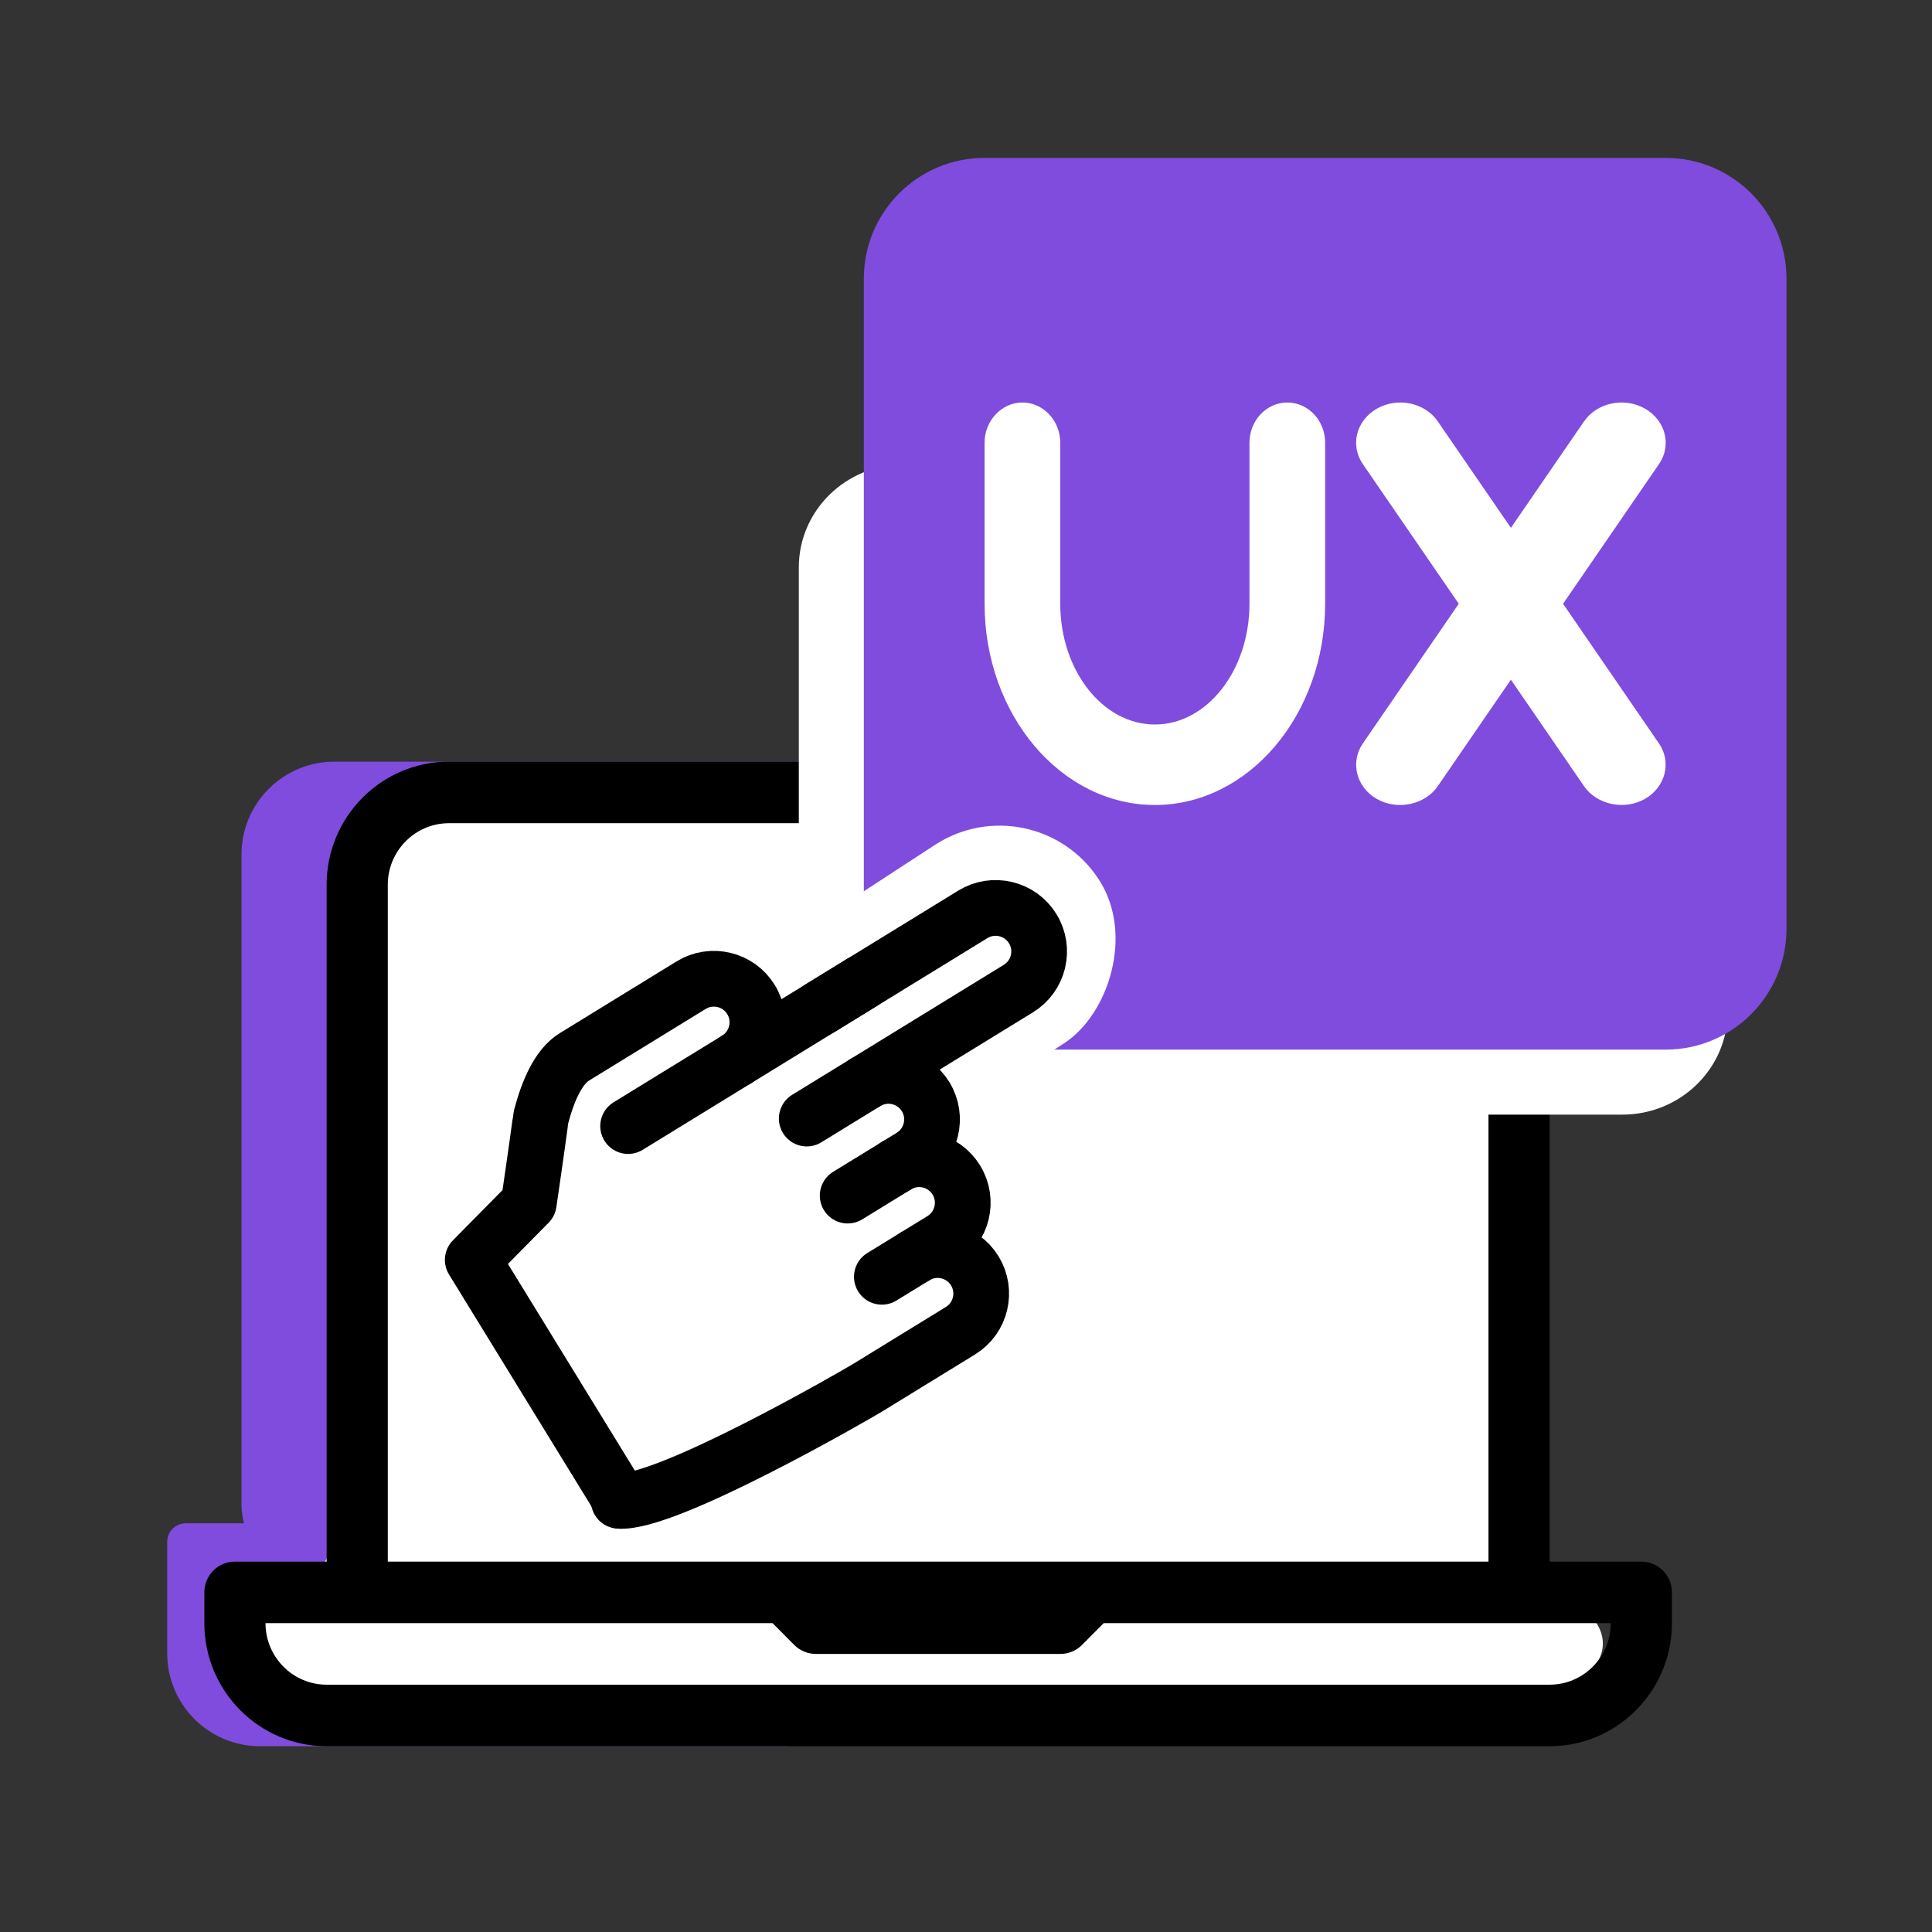 <svg width="104" height="104" viewBox="0 0 104 104" fill="none" xmlns="http://www.w3.org/2000/svg">
<rect x="0" y="0" width="104" height="104" fill="#333333" stroke="none"/>
<rect x="13" y="41" width="37" height="45" rx="5" fill="#7F4CDE"/>
<path d="M9 83C9 82.448 9.448 82 10 82H42C44.761 82 47 84.239 47 87V89C47 91.761 44.761 94 42 94H14C11.239 94 9 91.761 9 89V83Z" fill="#7F4CDE"/>
<path d="M18 47C18 44.791 19.791 43 22 43H77C79.209 43 81 44.791 81 47V82.665C81 84.307 82.174 85.713 83.789 86.007C85.369 86.294 86.753 87.731 86.129 89.21C85.524 90.644 84.113 91.383 81.362 91.93C81.122 91.978 80.877 92 80.632 92H18C13.774 91.864 12.079 91.104 11.789 89.19C11.544 87.573 13.06 86.323 14.674 86.054C16.593 85.734 18 84.074 18 82.128V47Z" fill="white"/>
<path d="M88.354 84.062H83.417V47.625C83.417 43.971 80.464 41 76.833 41H24.167C20.536 41 17.583 43.971 17.583 47.625V84.062H12.646C11.736 84.062 11 84.803 11 85.719V87.375C11 91.029 13.953 94 17.583 94H83.417C87.047 94 90 91.029 90 87.375V85.719C90 84.803 89.264 84.062 88.354 84.062ZM20.875 47.625C20.875 45.799 22.352 44.313 24.167 44.313H76.833C78.648 44.313 80.125 45.799 80.125 47.625V84.062H58.729H42.271H20.875V47.625ZM83.417 90.687H17.583C15.769 90.687 14.292 89.201 14.292 87.375H19.229H41.589L42.753 88.546C43.062 88.857 43.48 89.031 43.917 89.031H57.083C57.52 89.031 57.938 88.857 58.247 88.546L59.411 87.375H81.771H86.708C86.708 89.201 85.231 90.687 83.417 90.687Z" fill="black"/>
<path d="M87.332 60H48.668C45.538 60 43 57.518 43 54.457V30.543C43 27.482 45.538 25 48.668 25H87.332C90.462 25 93 27.482 93 30.543V54.457C93 57.518 90.462 60 87.332 60Z" fill="white"/>
<path d="M55.486 70H31.514C29.573 70 28 68.369 28 66.357V50.643C28 48.631 29.573 47 31.514 47H55.486C57.427 47 59 48.631 59 50.643V66.357C59 68.369 57.427 70 55.486 70Z" fill="white"/>
<path d="M94.667 50C94.667 52.761 92.428 55 89.667 55H53C50.239 55 48 52.761 48 50L48 15C48 12.239 50.239 10 53 10L89.667 10C92.428 10 94.667 12.239 94.667 15V50Z" fill="#7F4CDE" stroke="#7F4CDE" stroke-width="3" stroke-miterlimit="10" stroke-linecap="round" stroke-linejoin="round"/>
<path d="M69.296 21.667C68.17 21.667 67.259 22.637 67.259 23.833V32.5C67.259 36.084 64.976 39 62.167 39C59.358 39 57.074 36.084 57.074 32.5V23.833C57.074 22.644 56.155 21.667 55.037 21.667C53.919 21.667 53 22.644 53 23.833V32.5C53 38.474 57.113 43.333 62.167 43.333C67.221 43.333 71.333 38.474 71.333 32.5V23.833C71.333 22.637 70.423 21.667 69.296 21.667Z" fill="white"/>
<path d="M84.14 32.502L89.304 24.982C90.002 23.968 89.661 22.631 88.549 21.996C87.43 21.361 85.964 21.673 85.268 22.685L81.332 28.415L77.399 22.687C76.704 21.671 75.237 21.361 74.118 21.998C73.004 22.633 72.665 23.97 73.363 24.984L78.525 32.502L73.361 40.021C72.668 41.029 73.008 42.379 74.115 43.007C75.223 43.638 76.704 43.326 77.397 42.318L81.332 36.588L85.266 42.316C85.959 43.323 87.44 43.636 88.547 43.005C89.654 42.374 89.995 41.026 89.302 40.019L84.14 32.502Z" fill="white"/>
<rect x="55.668" y="42" width="12.743" height="27.059" rx="6.371" transform="rotate(56.899 55.668 42)" fill="white"/>
<path d="M29.07 60.506C28.905 61.759 28.464 64.766 28.464 64.766L25.449 67.821L33.413 80.79" stroke="black" stroke-width="3" stroke-miterlimit="10" stroke-linecap="round" stroke-linejoin="round"/>
<path d="M46.385 52.894L39.655 57.028C40.745 56.358 41.11 54.918 40.426 53.804C39.748 52.701 38.304 52.356 37.202 53.033L30.925 56.888C30.06 57.419 29.496 58.716 29.13 60.108" stroke="black" stroke-width="3" stroke-miterlimit="10" stroke-linecap="round" stroke-linejoin="round"/>
<path d="M33.31 80.786C35.799 81.017 46.037 75.112 46.74 74.68L51.701 71.633C52.805 70.955 53.148 69.511 52.472 68.409C51.794 67.306 50.351 66.961 49.248 67.639L50.708 66.742C51.799 66.073 52.163 64.633 51.479 63.519C50.801 62.416 49.358 62.07 48.255 62.748L49.054 62.257C50.145 61.587 50.509 60.148 49.825 59.033C49.147 57.93 47.704 57.585 46.601 58.263L54.82 53.215C55.911 52.546 56.275 51.106 55.591 49.992C54.914 48.889 53.47 48.544 52.367 49.221L44.148 54.268" stroke="black" stroke-width="3" stroke-miterlimit="10" stroke-linecap="round" stroke-linejoin="round"/>
<path d="M49.248 67.639L47.471 68.73" stroke="black" stroke-width="3" stroke-miterlimit="10" stroke-linecap="round" stroke-linejoin="round"/>
<path d="M48.255 62.748L45.631 64.359" stroke="black" stroke-width="3" stroke-miterlimit="10" stroke-linecap="round" stroke-linejoin="round"/>
<path d="M46.601 58.263L43.427 60.212" stroke="black" stroke-width="3" stroke-miterlimit="10" stroke-linecap="round" stroke-linejoin="round"/>
<path d="M39.655 57.028L33.812 60.616" stroke="black" stroke-width="3" stroke-miterlimit="10" stroke-linecap="round" stroke-linejoin="round"/>
</svg>

